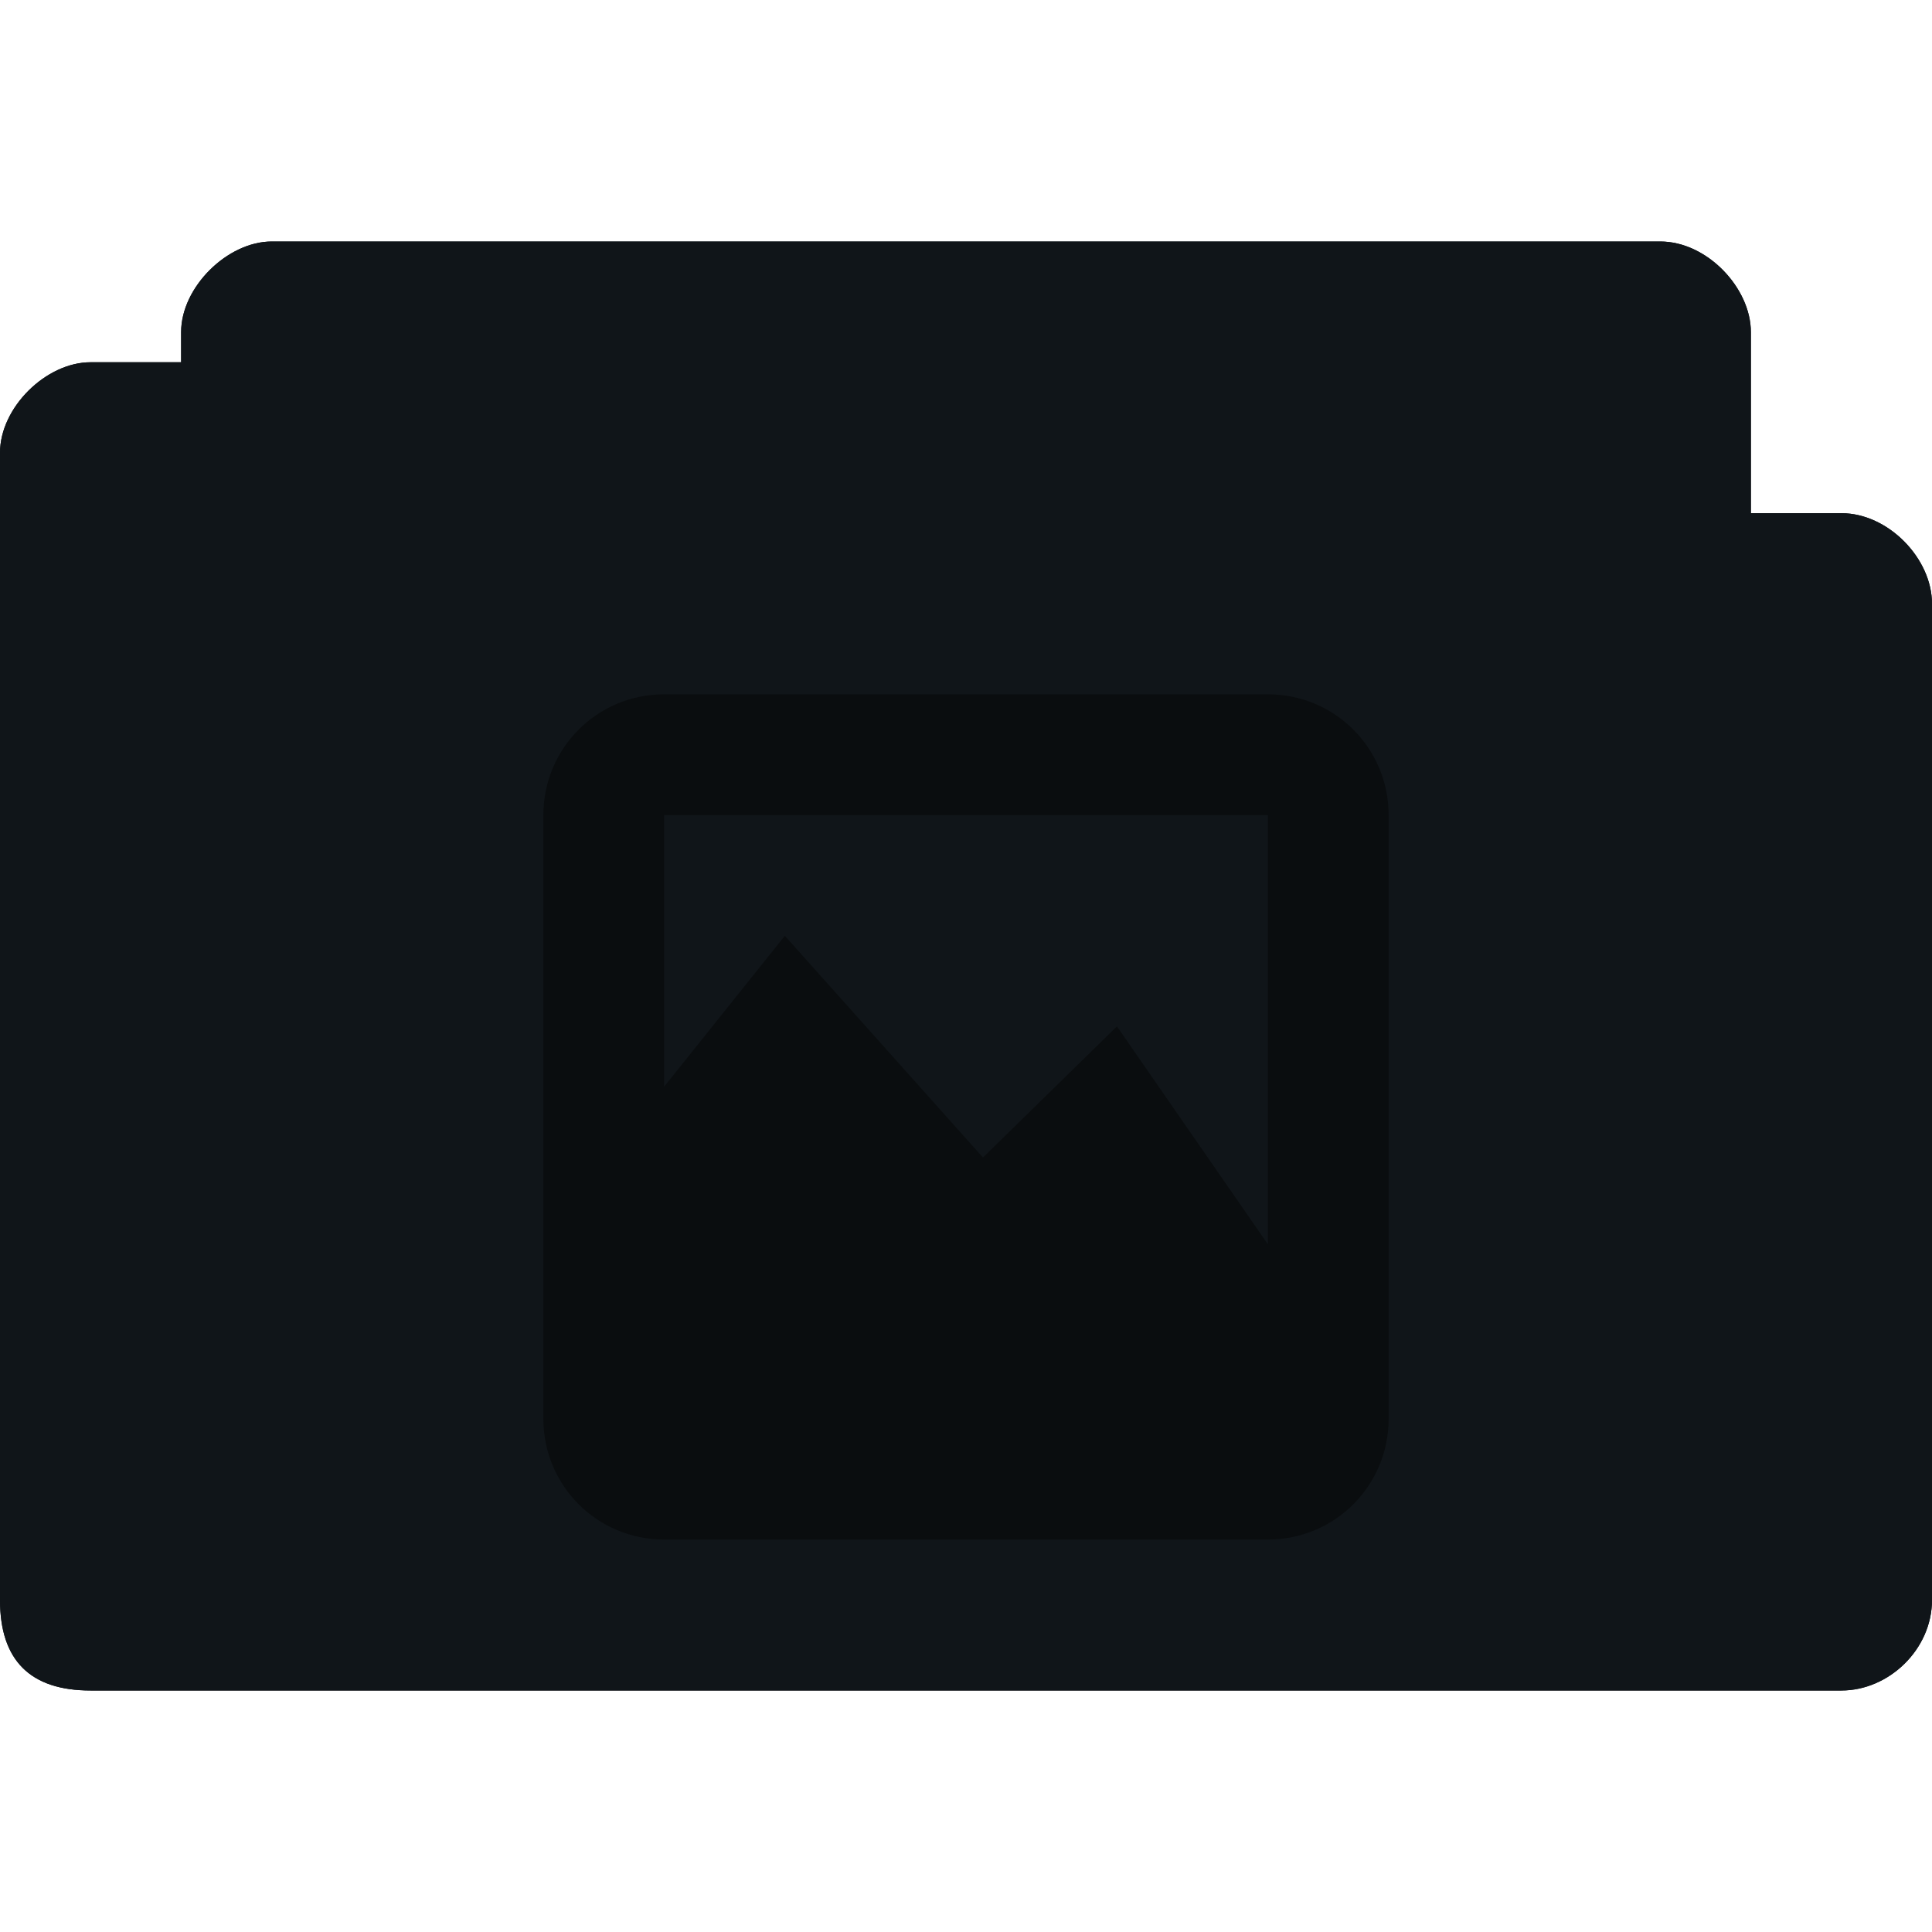 <svg xmlns="http://www.w3.org/2000/svg" viewBox="0 0 64 64">
 <path d="m 9 8 c -1.464 0 -3 1.511 -3 3 l 0 1 -3 0 c -1.47 0 -3 1.495 -3 3 l 0 38 c 0 2 1 3 3 3 l 58 0 c 1.568 0 3 -1.358 3 -3 l 0 -33 c 0 -1.505 -1.455 -3 -3 -3 l -3 0 0 -6 c 0 -1.461 -1.453 -3 -3 -3 z" style="fill:#101519;fill-opacity:1;stroke:none"/>
 <path d="m 9 8 c -1.464 0 -3 1.511 -3 3 l 0 1 -3 0 c -1.47 0 -3 1.495 -3 3 l 0 38 c 0 2 1 3 3 3 l 58 0 c 1.568 0 3 -1.358 3 -3 l 0 -33 c 0 -1.505 -1.455 -3 -3 -3 l -3 0 0 -6 c 0 -1.461 -1.453 -3 -3 -3 l -46 0 z m -6 6 34 0 c 0.59 0 1 0.515 1 1 l 0 4 23 0 c 0.506 0 1 0.509 1 1 l 0 33 c 0 0.521 -0.479 1 -1 1 l -58 0 c -0.464 0 -1 -0.396 -1 -1 l 0 -38 c 0 -0.492 0.517 -1 1 -1 z" style="fill:#101519;fill-opacity:1;stroke:none"/>
 <path d="m 22 23 c -2.216 0 -4 1.784 -4 4 l 0 14 l 0 6 c 0 2.216 1.784 4 4 4 l 18 0 l 2 0 c 2.216 0 4 -1.784 4 -4 l 0 -20 c 0 -2.216 -1.784 -4 -4 -4 l -20 0 z m 0 4 l 20 0 l 0 14.219 l -5 -7.219 l -4.438 4.344 l -6.563 -7.344 l -4 5 l 0 -9 z" style="fill:#0A0D0F;opacity:1;fill-opacity:1;fill-rule:evenodd"/>
</svg>
